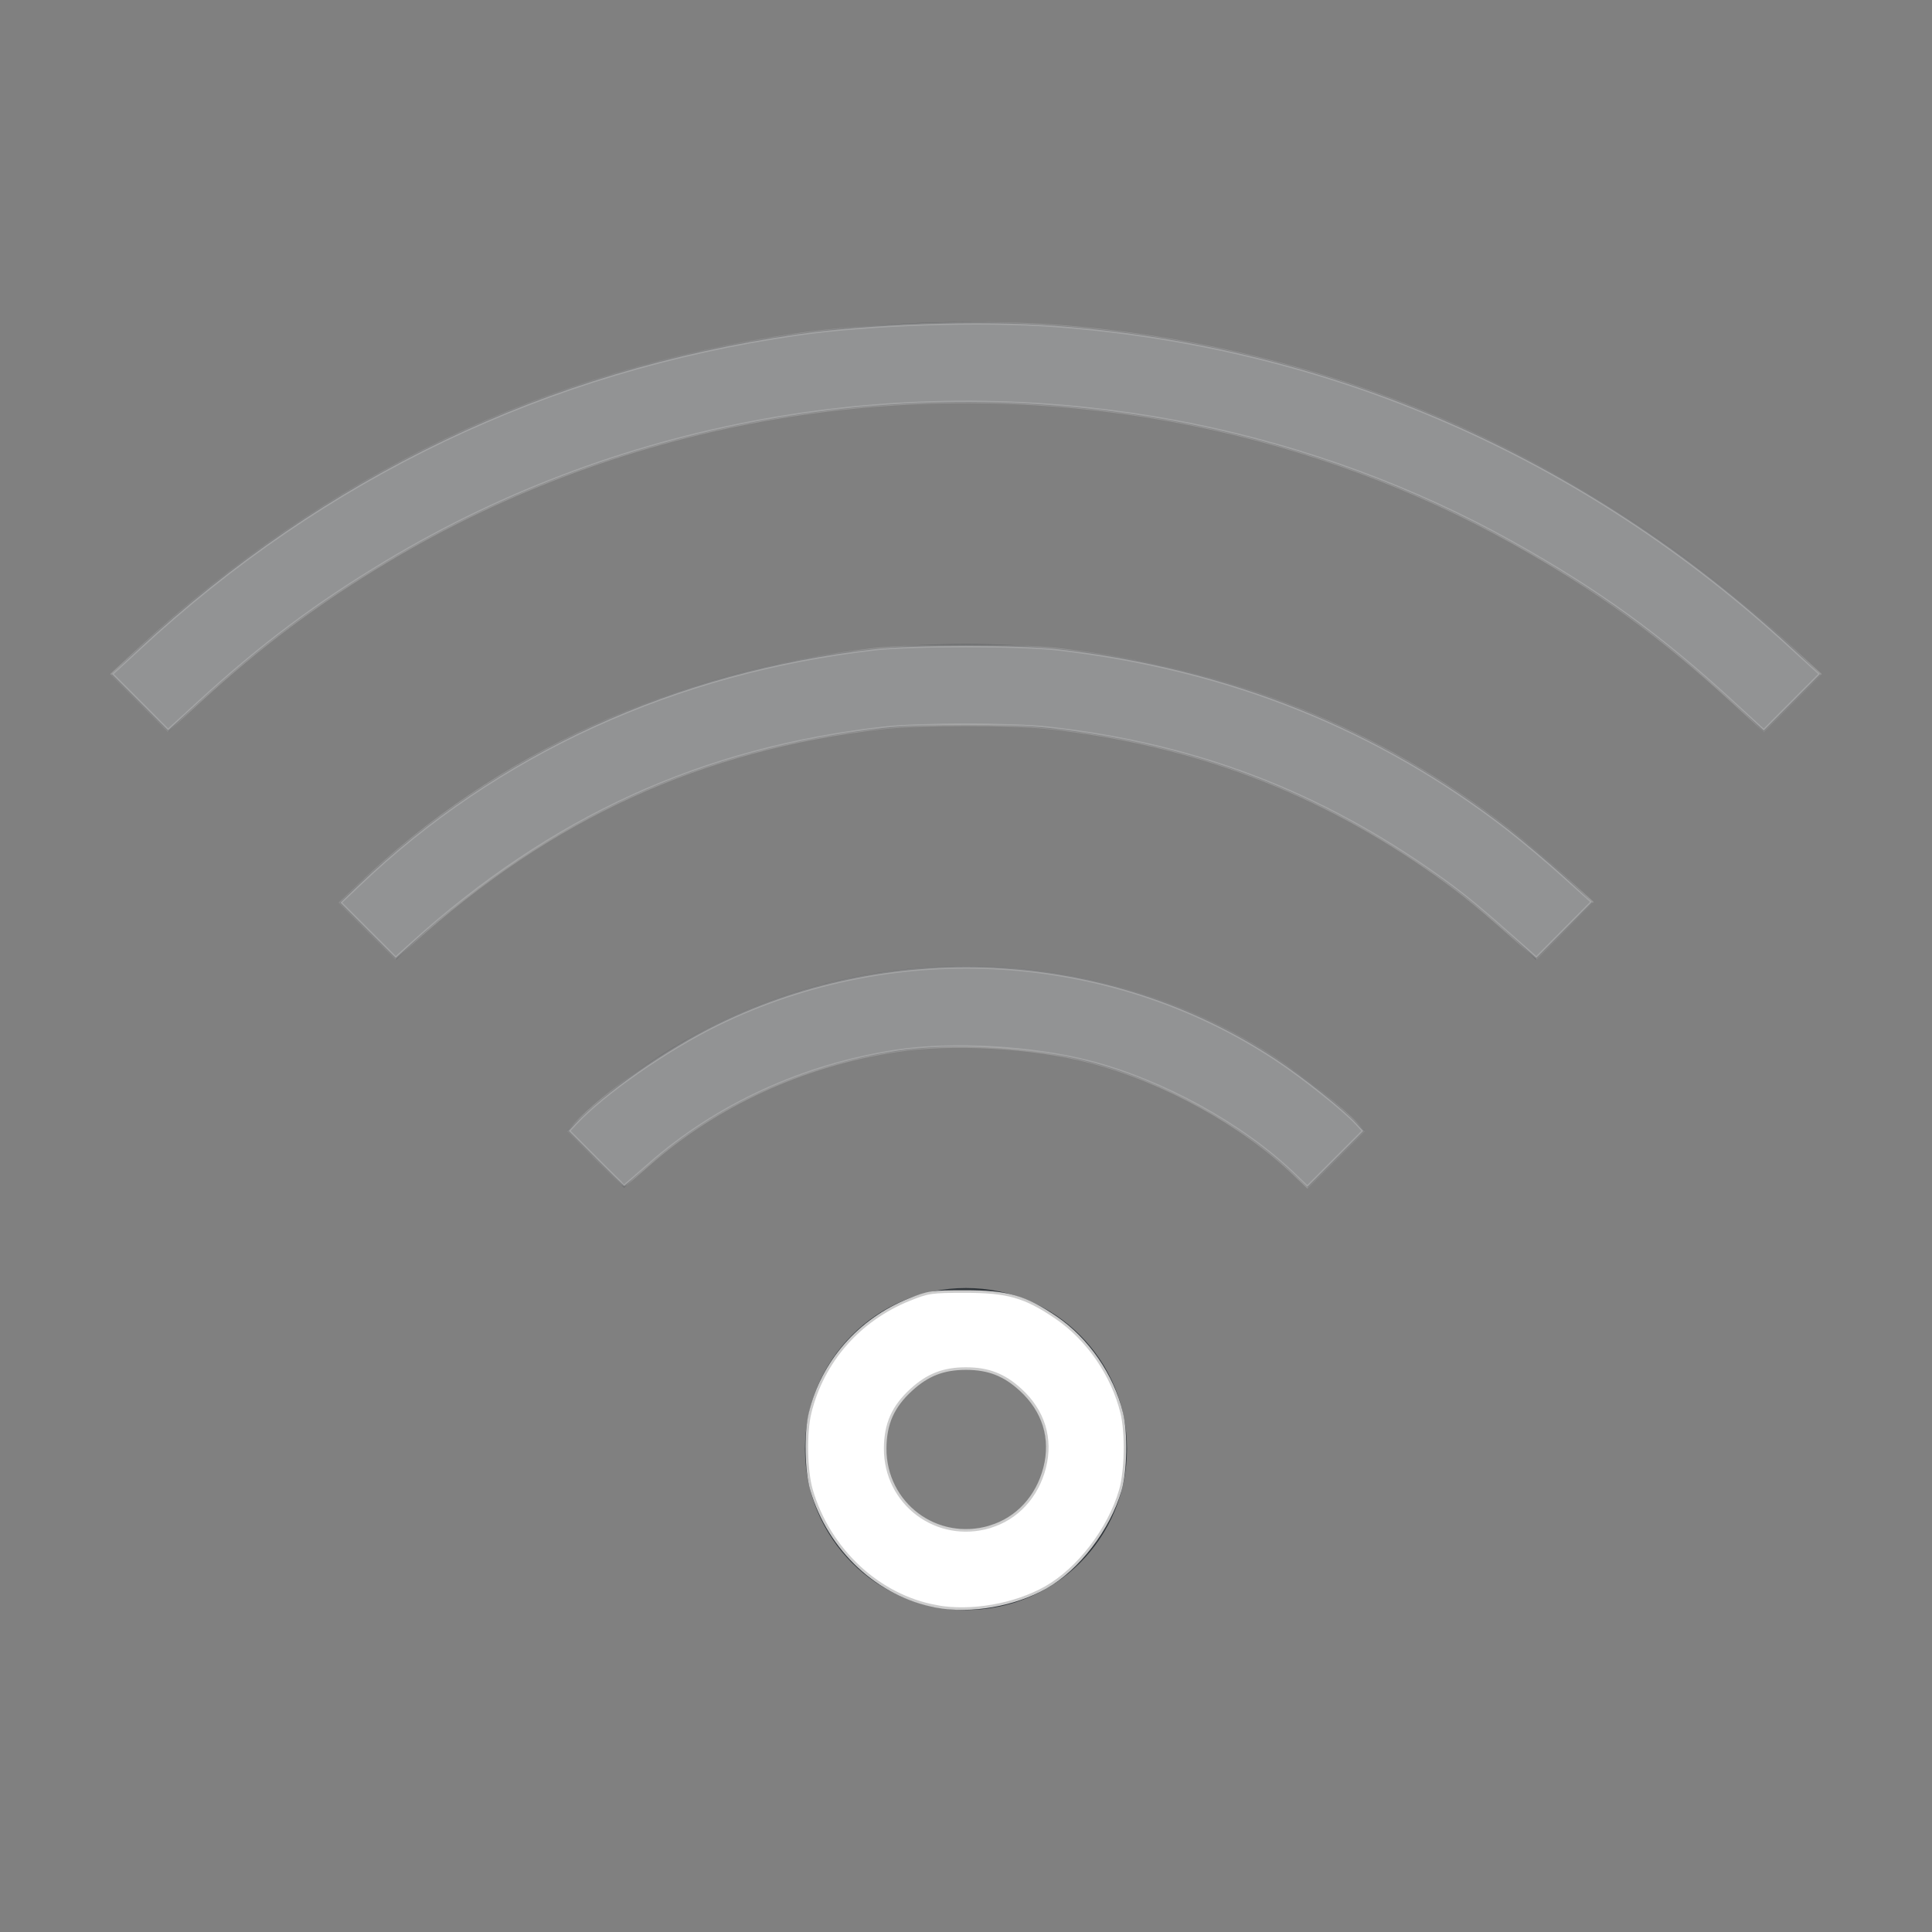 <?xml version="1.0" encoding="UTF-8" standalone="no"?>
<svg
   width="24"
   height="24"
   viewBox="0 0 24 24"
   version="1.1"
   id="svg1"
   sodipodi:docname="network-wireless-40.svg"
   inkscape:version="1.3.2 (091e20ef0f, 2023-11-25, custom)"
   xmlns:inkscape="http://www.inkscape.org/namespaces/inkscape"
   xmlns:sodipodi="http://sodipodi.sourceforge.net/DTD/sodipodi-0.dtd"
   xmlns="http://www.w3.org/2000/svg"
   xmlns:svg="http://www.w3.org/2000/svg">
  <rect x="0" y="0" width="24" height="24" fill="#808080" stroke="none"/>
  <defs
     id="defs1" />
  <sodipodi:namedview
     id="namedview1"
     pagecolor="#505050"
     bordercolor="#ffffff"
     borderopacity="1"
     inkscape:showpageshadow="0"
     inkscape:pageopacity="0"
     inkscape:pagecheckerboard="1"
     inkscape:deskcolor="#d1d1d1"
     inkscape:zoom="30.791667"
     inkscape:cx="11.983762"
     inkscape:cy="11.983762"
     inkscape:window-width="2560"
     inkscape:window-height="1388"
     inkscape:window-x="2560"
     inkscape:window-y="28"
     inkscape:window-maximized="1"
     inkscape:current-layer="svg1" />
  <style
     type="text/css"
     id="current-color-scheme">.ColorScheme-Text{color:#31363b;}.ColorScheme-Background{color:#eff0f1;}.ColorScheme-Highlight{color:#3498db;}.ColorScheme-ViewText{color:#31363b;}.ColorScheme-ViewBackground{color:#fcfcfc;}.ColorScheme-ViewHover{color:#93cee9;}.ColorScheme-ViewFocus{color:#3daee9;}.ColorScheme-ButtonText{color:#31363b;}.ColorScheme-ButtonBackground{color:#eff0f1;}.ColorScheme-ButtonHover{color:#93cee9;}.ColorScheme-ButtonFocus{color:#3daee9;}.ColorScheme-NegativeText { color: #e74c3c; } </style>
  <g
     transform="translate(1,1)"
     id="g1">
    <g
       id="network-wireless-40"
       transform="translate(-44,-22)">
      <rect
         style="opacity:0.55;fill:none;fill-opacity:1;stroke:none;stroke-width:3.567px;stroke-linecap:butt;stroke-linejoin:miter;stroke-miterlimit:4;stroke-dasharray:none;stroke-dashoffset:0;stroke-opacity:1"
         id="rect4282"
         width="22"
         height="22"
         x="44"
         y="22" />
      <path
         class="ColorScheme-Text"
         id="path4274"
         d="m 55,25 c -4.155,0 -7.906,1.672 -10.617,4.383 L 45.092,30.092 C 47.622,27.561 51.122,26 55,26 c 3.878,0 7.378,1.561 9.908,4.092 l 0.709,-0.709 C 62.906,26.672 59.155,25 55,25 Z"
         style="opacity:0.35;fill:currentColor;fill-opacity:1;stroke:none" />
      <path
         class="ColorScheme-Text"
         id="path4276"
         d="m 55,29 c -3.047,0 -5.797,1.227 -7.785,3.215 l 0.707,0.707 C 49.729,31.114 52.23,30 55,30 c 2.77,0 5.271,1.114 7.078,2.922 l 0.707,-0.707 C 60.797,30.227 58.047,29 55,29 Z"
         style="opacity:0.35;fill:currentColor;fill-opacity:1;stroke:none" />
      <path
         class="ColorScheme-Text"
         id="path4278"
         d="m 55,33 c -1.939,0 -3.69,0.78 -4.955,2.045 l 0.709,0.709 C 51.838,34.669 53.338,34 55,34 c 1.662,0 3.162,0.669 4.246,1.754 l 0.709,-0.709 C 58.69,33.78 56.939,33 55,33 Z"
         style="opacity:0.35;fill:currentColor;fill-opacity:1;stroke:none" />
      <path
         class="ColorScheme-Text"
         id="path4280"
         d="m 55,37 c -1.108,0 -2,0.892 -2,2 0,1.108 0.892,2 2,2 1.108,0 2,-0.892 2,-2 0,-1.108 -0.892,-2 -2,-2 z m 0,1 c 0.554,0 1,0.446 1,1 0,0.554 -0.446,1 -1,1 -0.554,0 -1,-0.446 -1,-1 0,-0.554 0.446,-1 1,-1 z"
         style="opacity:1;fill:currentColor;fill-opacity:1;stroke:none" />
    </g>
  </g>
  <path
     style="fill:#ffffff;stroke:#cccccc;stroke-width:0.032"
     d="m 11.634,19.955 c -0.719,-0.129 -1.335,-0.703 -1.553,-1.446 -0.069,-0.236 -0.078,-0.708 -0.018,-0.956 0.155,-0.638 0.608,-1.157 1.232,-1.408 0.236,-0.095 0.274,-0.101 0.688,-0.101 0.531,-8.91e-4 0.751,0.062 1.133,0.322 0.396,0.269 0.705,0.718 0.819,1.188 0.06,0.248 0.051,0.72 -0.018,0.958 -0.141,0.483 -0.522,0.98 -0.928,1.209 -0.387,0.218 -0.927,0.312 -1.356,0.235 z m 0.663,-0.989 c 0.336,-0.1 0.587,-0.371 0.68,-0.733 0.093,-0.364 -0.013,-0.708 -0.299,-0.969 C 12.475,17.078 12.278,17.001 12,17.001 c -0.278,0 -0.475,0.076 -0.679,0.263 -0.228,0.208 -0.323,0.422 -0.325,0.728 -0.003,0.688 0.641,1.171 1.301,0.975 z"
     id="path1" />
  <path
     style="fill:#ffffff;stroke:#cccccc;stroke-width:0.032;opacity:0.3"
     d="m 7.406,14.388 -0.339,-0.34 0.08,-0.086 c 0.35,-0.376 1.138,-0.926 1.77,-1.235 2.217,-1.083 4.886,-0.917 6.932,0.433 0.334,0.22 0.847,0.629 1.005,0.802 l 0.08,0.087 -0.347,0.347 -0.347,0.347 -0.155,-0.149 C 15.431,13.966 14.453,13.427 13.533,13.188 12.822,13.003 11.826,12.948 11.133,13.054 9.975,13.231 8.9,13.726 8.06,14.466 7.897,14.61 7.759,14.728 7.754,14.728 c -0.005,0 -0.162,-0.153 -0.349,-0.34 z"
     id="path2" />
  <path
     style="opacity:0.3;fill:#ffffff;stroke:#cccccc;stroke-width:0.032"
     d="M 4.573,11.556 4.23,11.213 4.463,10.991 C 6.173,9.361 8.39,8.347 10.863,8.065 c 0.461,-0.053 1.813,-0.053 2.273,0 2.124,0.243 3.994,0.992 5.602,2.243 0.188,0.146 0.497,0.407 0.689,0.581 l 0.348,0.315 -0.345,0.347 -0.345,0.347 -0.149,-0.132 C 18.378,11.27 18.193,11.117 17.859,10.879 16.391,9.834 14.831,9.241 13.023,9.041 12.556,8.99 11.429,8.99 10.977,9.041 8.719,9.297 6.849,10.151 5.113,11.72 l -0.197,0.178 z"
     id="path3" />
  <path
     style="opacity:0.3;fill:#ffffff;stroke:#cccccc;stroke-width:0.032"
     d="M 1.74,8.722 1.391,8.373 1.727,8.062 C 4.04,5.918 6.8,4.6 9.905,4.154 10.797,4.026 12.185,3.98 13.104,4.048 c 3.428,0.253 6.566,1.622 9.136,3.987 l 0.368,0.338 -0.349,0.35 -0.349,0.35 -0.36,-0.331 C 20.633,7.897 19.856,7.334 18.787,6.737 17.572,6.059 16.22,5.56 14.835,5.278 11.376,4.575 7.782,5.183 4.796,6.978 3.936,7.495 3.232,8.022 2.481,8.711 L 2.088,9.071 Z"
     id="path4" />
</svg>
